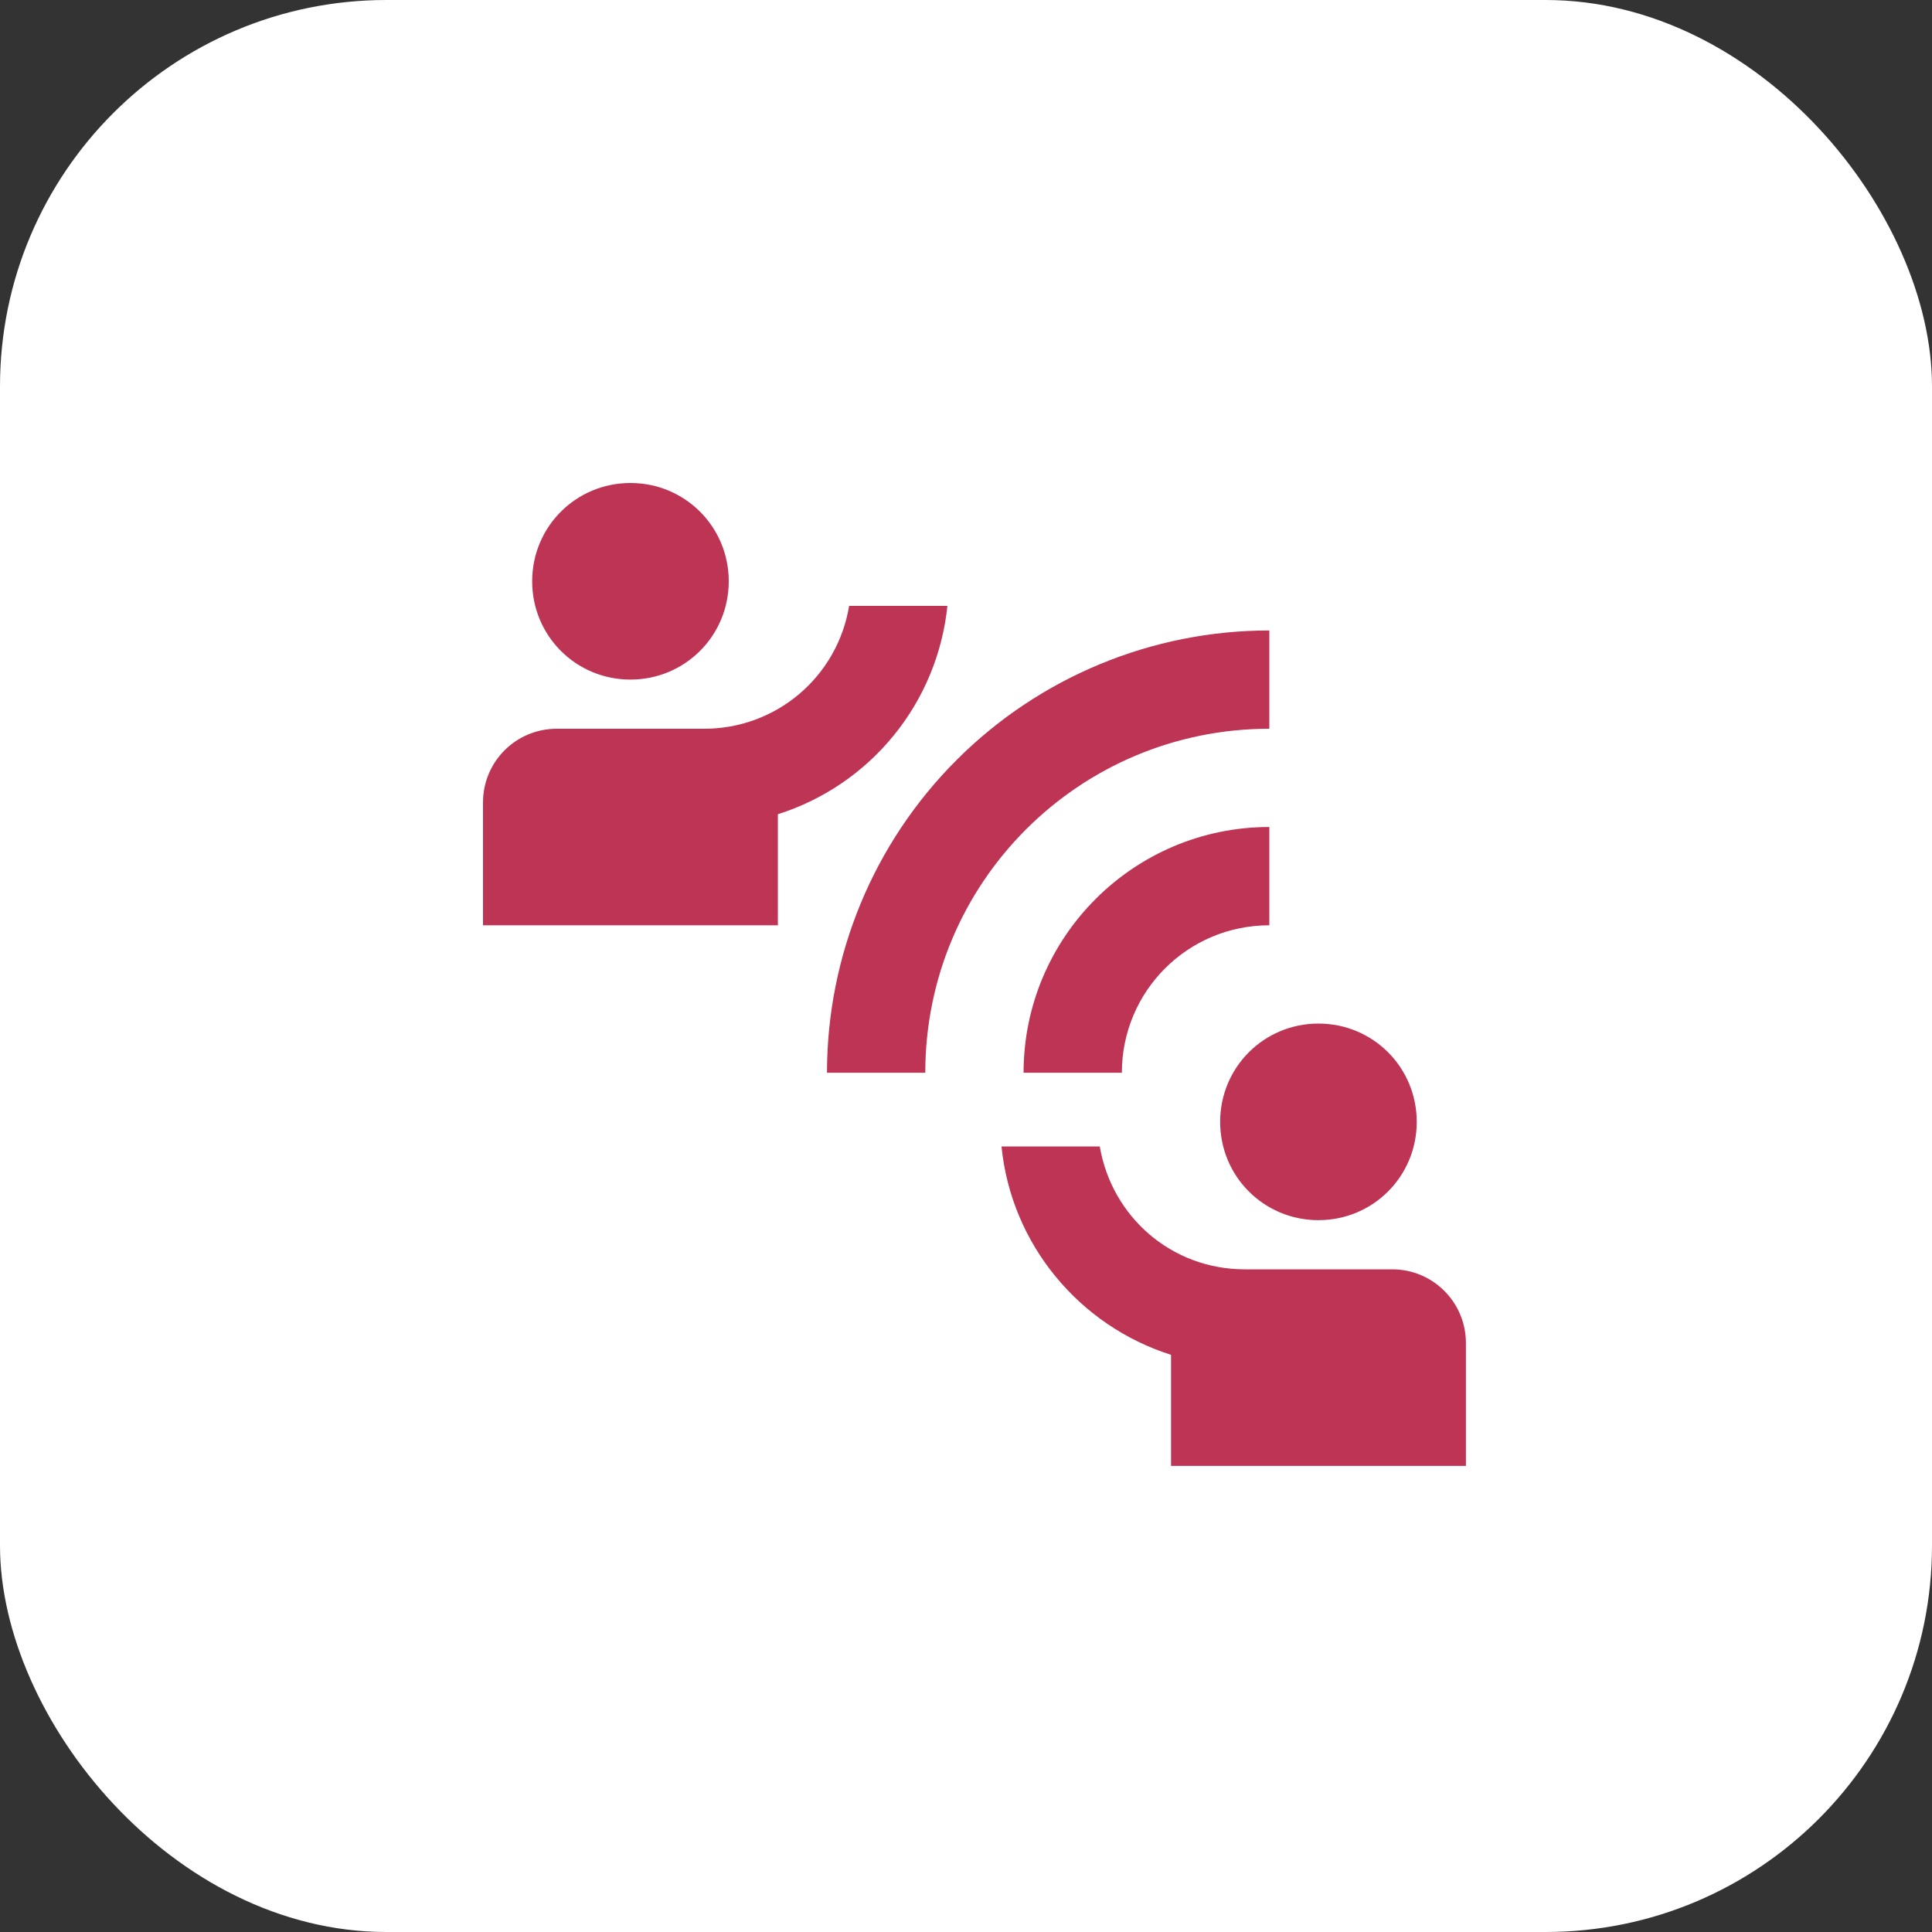 <svg width="40" height="40" viewBox="0 0 40 40" fill="none" xmlns="http://www.w3.org/2000/svg">
<rect x="0" y="0" width="40" height="40" fill="#333333" stroke="none"/>
<rect width="40" height="40" rx="8" fill="white"/>
<path d="M19.157 22.21H17.122C17.122 19.781 18.087 17.452 19.805 15.735C21.522 14.017 23.851 13.053 26.28 13.053V15.088C22.342 15.088 19.157 18.272 19.157 22.21ZM26.28 19.157V17.122C23.472 17.122 21.192 19.402 21.192 22.21H23.227C23.227 20.521 24.591 19.157 26.28 19.157ZM15.088 12.035C15.088 10.906 14.182 10 13.053 10C11.923 10 11.018 10.906 11.018 12.035C11.018 13.164 11.923 14.07 13.053 14.07C14.182 14.07 15.088 13.164 15.088 12.035ZM19.615 12.544H17.58C17.464 13.255 17.098 13.902 16.548 14.368C15.998 14.834 15.3 15.089 14.579 15.088H11.526C10.682 15.088 10 15.769 10 16.614V19.157H16.105V16.858C17.047 16.559 17.881 15.992 18.505 15.225C19.128 14.459 19.514 13.527 19.615 12.544ZM27.297 25.262C28.427 25.262 29.332 24.357 29.332 23.227C29.332 22.098 28.427 21.192 27.297 21.192C26.168 21.192 25.262 22.098 25.262 23.227C25.262 24.357 26.168 25.262 27.297 25.262ZM28.824 26.28H25.771C24.245 26.28 23.014 25.181 22.77 23.736H20.735C20.938 25.771 22.352 27.45 24.245 28.05V30.35H30.35V27.806C30.35 26.962 29.668 26.28 28.824 26.28Z" fill="#BE3455"/>
</svg>

